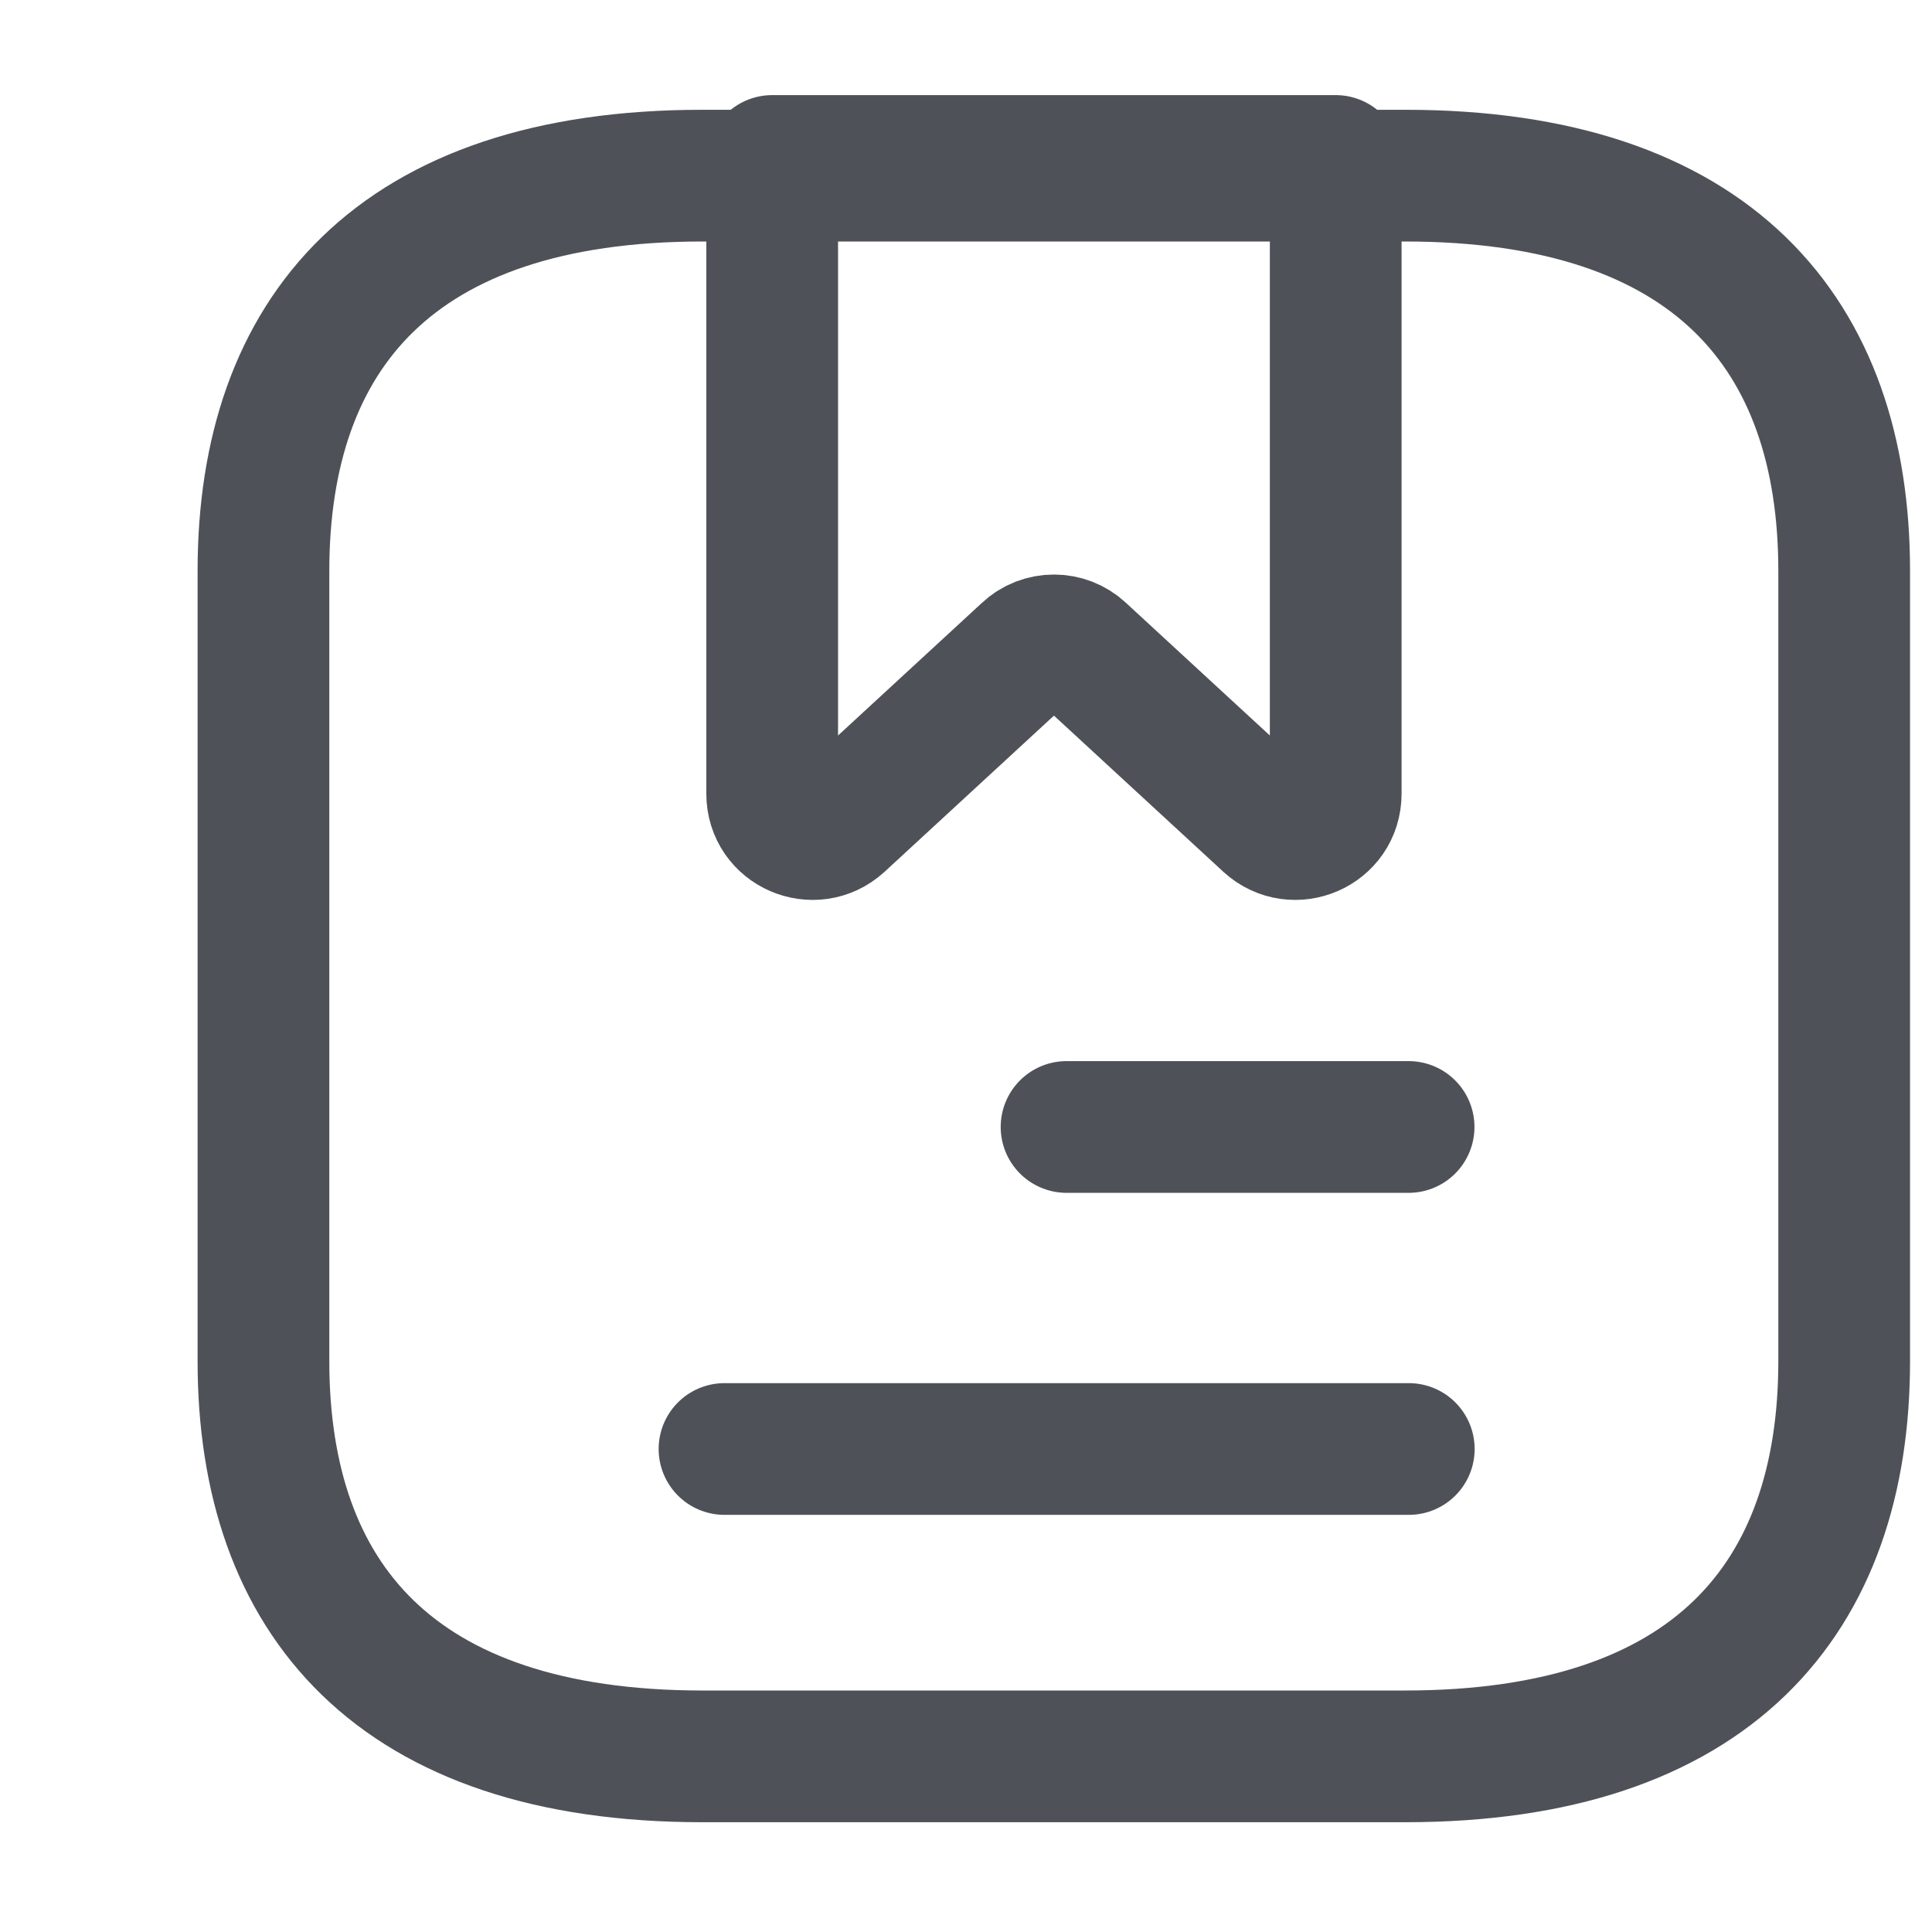 <svg width="22" height="22" viewBox="0 0 22 22" fill="none" xmlns="http://www.w3.org/2000/svg">
<path d="M21 6.5V15.5C21 18.2 19.5 20 16 20H8C4.5 20 3 18.2 3 15.5V6.5C3 3.8 4.5 2 8 2H16C19.5 2 21 3.8 21 6.5Z" stroke="#4E5258" stroke-width="1.5" stroke-miterlimit="10" stroke-linecap="round" stroke-linejoin="round"/>
<path d="M15.21 1.833V9.038C15.21 9.442 14.733 9.643 14.44 9.377L12.313 7.416C12.139 7.251 11.864 7.251 11.69 7.416L9.563 9.377C9.27 9.643 8.793 9.442 8.793 9.038V1.833H15.21Z" stroke="#4E5258" stroke-width="1.5" stroke-miterlimit="10" stroke-linecap="round" stroke-linejoin="round"/>
<path d="M12.145 12.833H16.04" stroke="#4E5258" stroke-width="1.5" stroke-miterlimit="10" stroke-linecap="round" stroke-linejoin="round"/>
<path d="M8.25 16.5H16.042" stroke="#4E5258" stroke-width="1.5" stroke-miterlimit="10" stroke-linecap="round" stroke-linejoin="round"/>
</svg>
